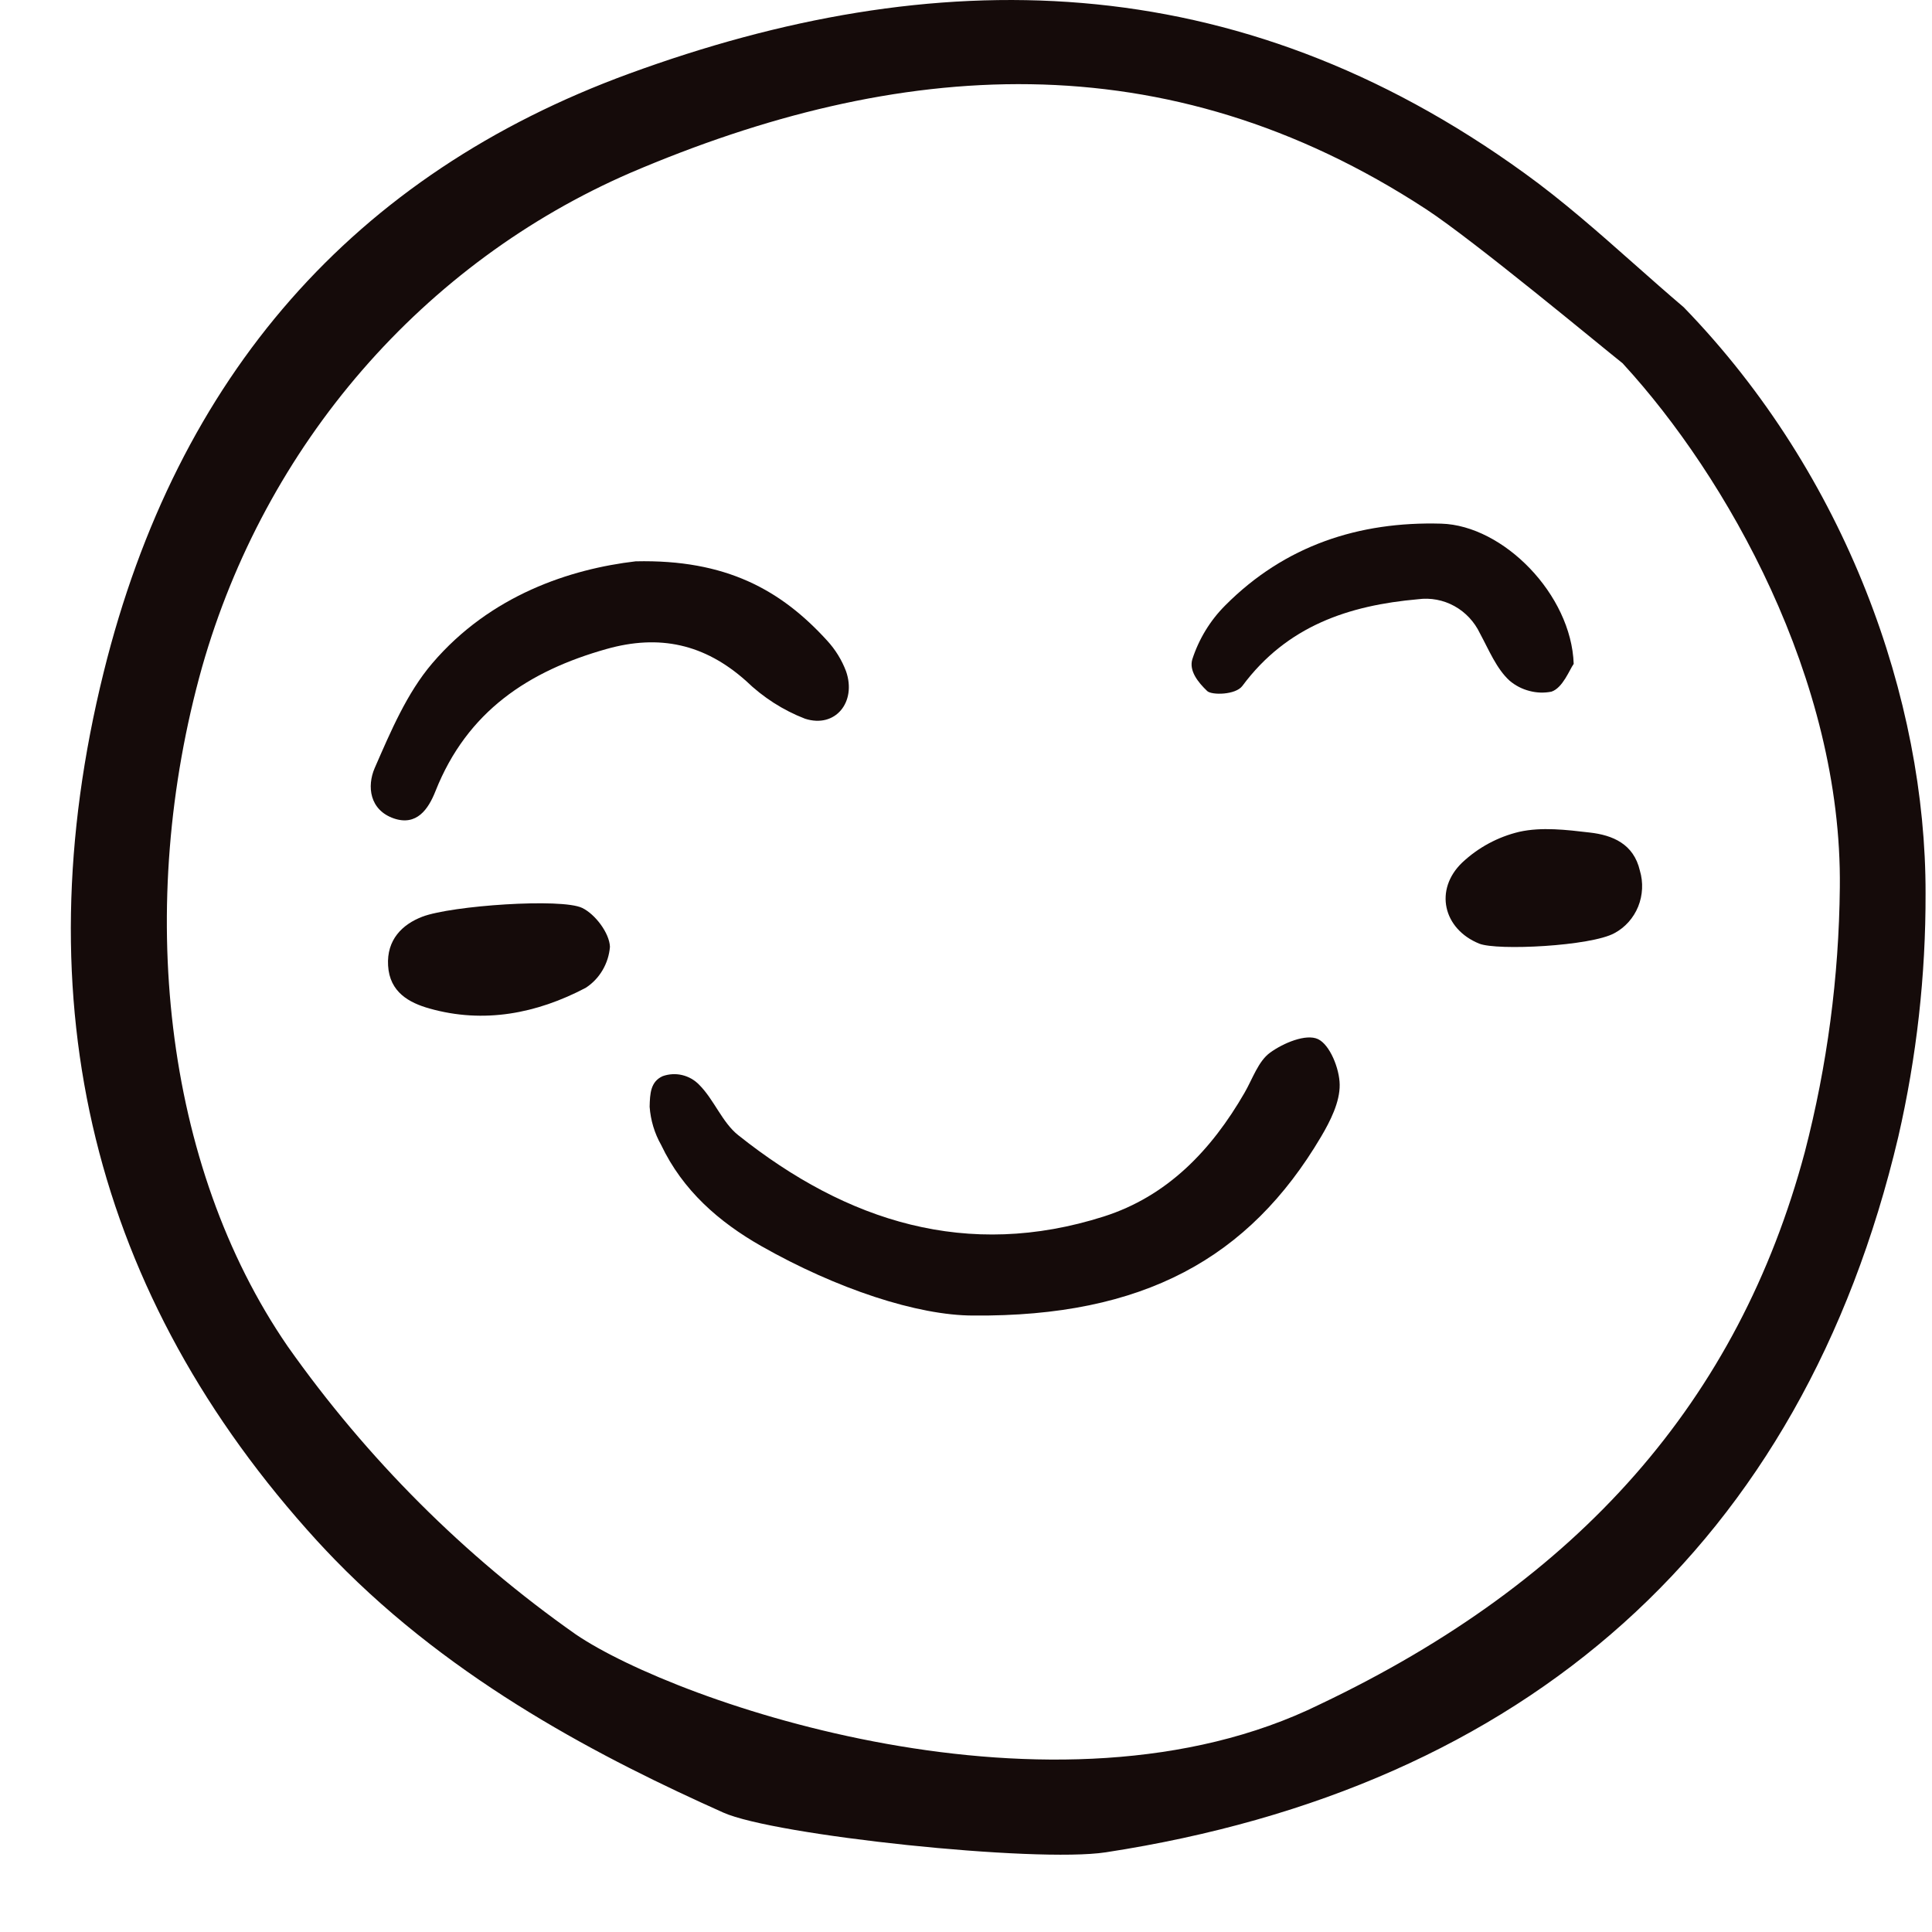 <svg width="24" height="24" viewBox="0 0 24 24" fill="none" xmlns="http://www.w3.org/2000/svg">
<path d="M12.089 16.342C11.401 16.342 10.396 16.013 9.453 15.477C8.932 15.18 8.482 14.789 8.213 14.223C8.131 14.079 8.082 13.916 8.07 13.749C8.074 13.587 8.08 13.436 8.233 13.368C8.31 13.341 8.394 13.336 8.474 13.355C8.554 13.374 8.627 13.415 8.685 13.475C8.87 13.659 8.971 13.943 9.17 14.101C10.523 15.179 12.019 15.65 13.711 15.112C14.499 14.861 15.046 14.292 15.46 13.575C15.56 13.402 15.631 13.182 15.778 13.076C15.943 12.956 16.224 12.839 16.372 12.908C16.52 12.977 16.64 13.275 16.642 13.474C16.645 13.69 16.526 13.926 16.41 14.122C15.518 15.63 14.203 16.36 12.089 16.342Z" fill="#150B0A"/>
<path d="M7.896 6.973C9.021 6.947 9.704 7.331 10.276 7.959C10.377 8.069 10.457 8.198 10.51 8.339C10.643 8.721 10.377 9.05 10 8.928C9.728 8.823 9.479 8.663 9.267 8.458C8.752 7.999 8.191 7.877 7.535 8.062C6.569 8.334 5.804 8.834 5.41 9.827C5.321 10.053 5.176 10.263 4.893 10.167C4.591 10.063 4.556 9.768 4.655 9.54C4.853 9.087 5.055 8.609 5.368 8.242C6.094 7.39 7.088 7.068 7.896 6.973Z" fill="#150B0A"/>
<path d="M19.549 8.247C19.498 8.317 19.414 8.545 19.273 8.592C19.182 8.61 19.089 8.607 18.999 8.583C18.909 8.56 18.825 8.517 18.753 8.456C18.59 8.308 18.496 8.074 18.385 7.869C18.316 7.724 18.205 7.605 18.067 7.529C17.929 7.453 17.771 7.423 17.615 7.444C16.757 7.52 15.987 7.774 15.433 8.521C15.349 8.634 15.053 8.637 14.997 8.585C14.879 8.473 14.77 8.332 14.811 8.191C14.893 7.938 15.033 7.708 15.219 7.522C15.961 6.775 16.884 6.476 17.904 6.505C18.675 6.527 19.52 7.385 19.549 8.247Z" fill="#150B0A"/>
<path d="M7.233 11.279C7.394 11.357 7.57 11.59 7.577 11.761C7.569 11.864 7.537 11.964 7.485 12.052C7.433 12.141 7.361 12.216 7.276 12.271C6.668 12.591 6.011 12.719 5.335 12.528C5.083 12.457 4.84 12.326 4.821 11.995C4.802 11.675 4.996 11.483 5.248 11.387C5.609 11.25 6.976 11.154 7.233 11.279Z" fill="#150B0A"/>
<path d="M18.375 11.722C17.927 11.54 17.814 11.052 18.163 10.716C18.364 10.527 18.608 10.396 18.873 10.333C19.152 10.271 19.458 10.308 19.748 10.342C20.031 10.374 20.294 10.482 20.371 10.815C20.415 10.962 20.407 11.12 20.35 11.262C20.292 11.404 20.188 11.521 20.055 11.592C19.764 11.753 18.599 11.812 18.375 11.722Z" fill="#150B0A"/>
<path d="M1.288 8.35C0.269 12.465 1.161 16.095 3.939 19.141C4.012 19.22 4.085 19.298 4.159 19.374C5.652 20.909 7.511 21.856 8.984 22.516C9.616 22.8 12.86 23.144 13.737 23.01C18.953 22.209 22.386 19.184 23.581 14.123C23.809 13.131 23.923 12.116 23.92 11.097C23.925 8.697 22.943 5.907 20.916 3.817C20.708 3.64 20.5 3.456 20.299 3.278C19.863 2.892 19.412 2.493 18.94 2.153C15.339 -0.454 11.596 -0.468 7.818 0.914C4.397 2.165 2.2 4.667 1.288 8.35ZM7.833 2.146C11.148 0.729 14.474 0.479 17.719 2.601C18.312 2.99 19.893 4.304 20.142 4.501L20.158 4.514L20.171 4.529C21.437 5.909 22.886 8.433 22.855 11.027C22.844 12.136 22.698 13.24 22.42 14.311C21.596 17.392 19.625 19.637 16.396 21.172C13.114 22.788 8.406 21.154 7.154 20.304C5.769 19.331 4.558 18.12 3.573 16.724C2.027 14.475 1.681 11.241 2.511 8.284C2.9 6.919 3.579 5.66 4.499 4.599C5.42 3.537 6.558 2.699 7.833 2.146Z" fill="#150B0A"/>
</svg>
